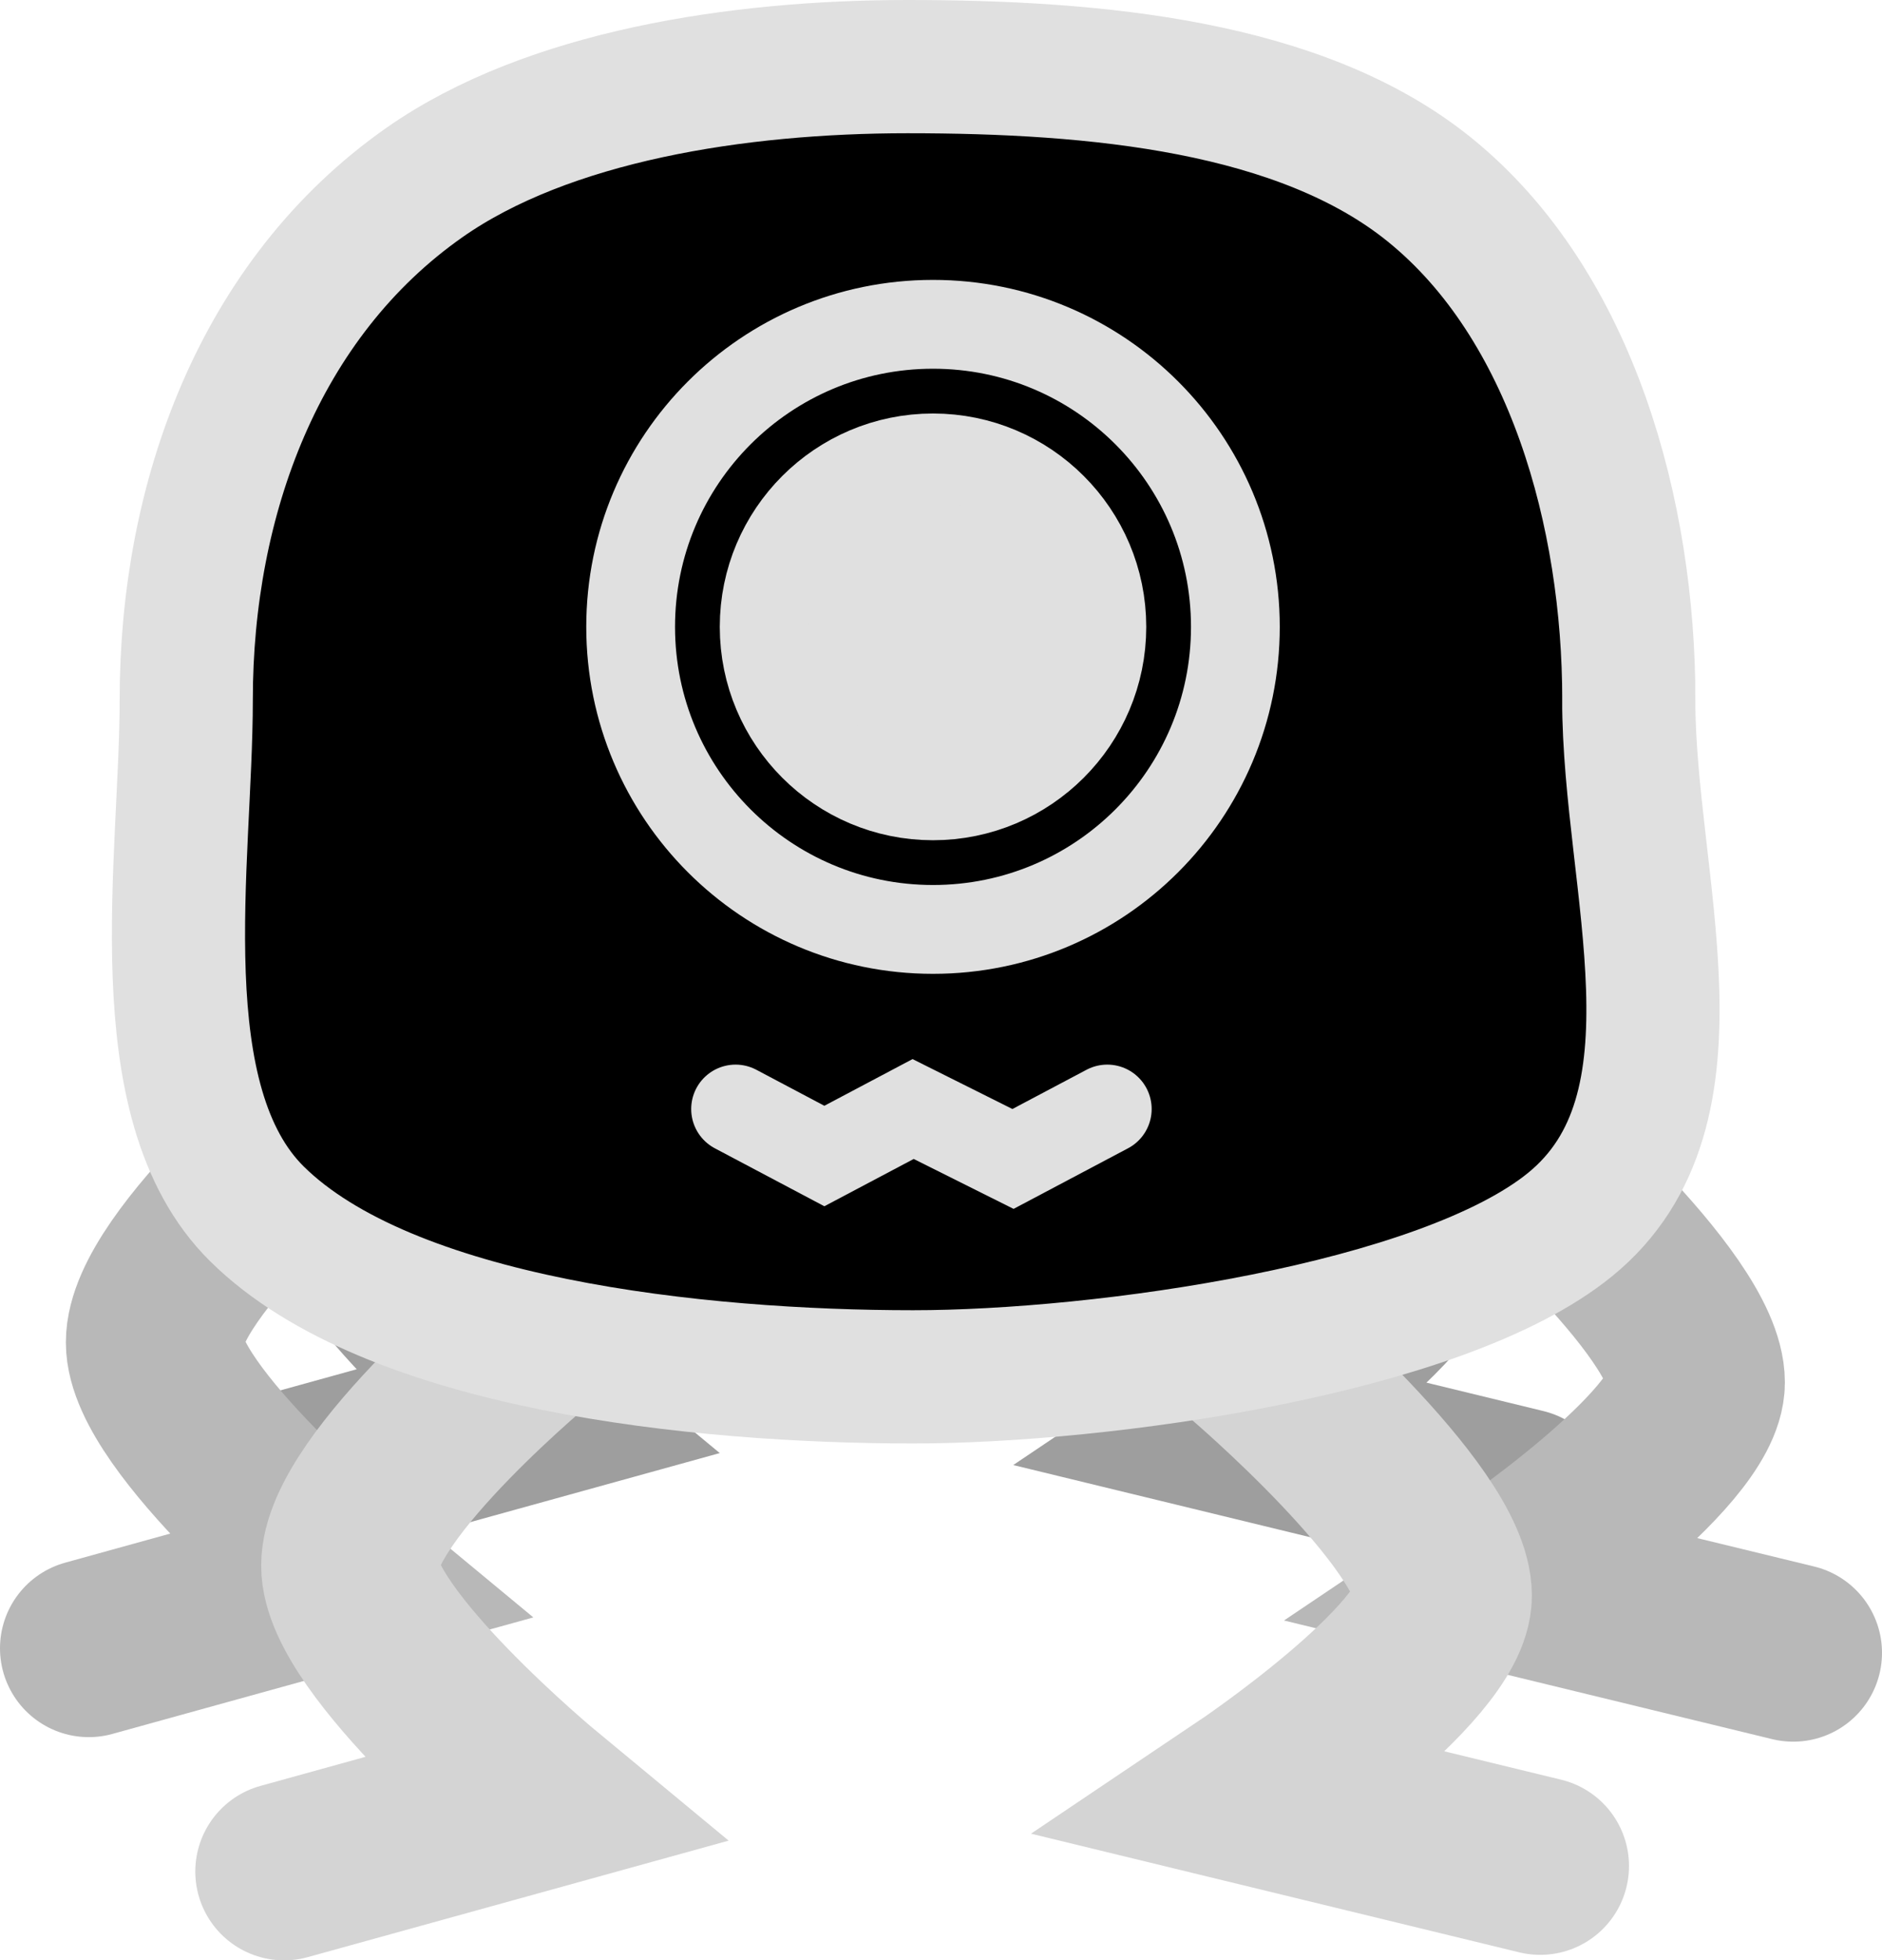 <svg version="1.1" xmlns="http://www.w3.org/2000/svg" xmlns:xlink="http://www.w3.org/1999/xlink" width="21.2" height="22.069" viewBox="0,0,21.2,22.069"><g transform="translate(-229.4,-169.09)"><g data-paper-data="{&quot;isPaintingLayer&quot;:true}" fill-rule="nonzero" stroke-linejoin="miter" stroke-miterlimit="10" stroke-dasharray="" stroke-dashoffset="0" style="mix-blend-mode: normal"><path d="M235.392,179.689c0,0 -2.15,1.761 -2.15,2.663c0,0.866 2.15,2.644 2.15,2.644l-2.892,0.8" fill="none" stroke="#9e9e9e" stroke-width="2" stroke-linecap="round"/><path d="M246.55,185.947l-3.294,-0.8c0,0 2.2,-1.478 2.2,-2.244c0,-0.884 -2.2,-2.756 -2.2,-2.756" fill="none" stroke="#9e9e9e" stroke-width="2" stroke-linecap="round"/><path d="M233.292,181.539c0,0 -2.15,1.761 -2.15,2.663c0,0.866 2.15,2.644 2.15,2.644l-2.892,0.8" fill="none" stroke="#b8b8b8" stroke-width="2" stroke-linecap="round"/><path d="M249.6,187.697l-3.294,-0.8c0,0 2.2,-1.478 2.2,-2.244c0,-0.884 -2.2,-2.756 -2.2,-2.756" fill="none" stroke="#b8b8b8" stroke-width="2" stroke-linecap="round"/><path d="M235.492,184.052c0,0 -2.15,1.761 -2.15,2.663c0,0.866 2.15,2.644 2.15,2.644l-2.892,0.8" fill="none" stroke="#d4d4d4" stroke-width="2" stroke-linecap="round"/><path d="M246.75,190.097l-3.294,-0.8c0,0 2.2,-1.478 2.2,-2.244c0,-0.884 -2.2,-2.756 -2.2,-2.756" fill="none" stroke="#d4d4d4" stroke-width="2" stroke-linecap="round"/><path d="M247.747,176.965c0,2.063 0.937,4.61 -0.661,5.911c-1.45,1.18 -5.267,1.714 -7.401,1.714c-2.419,0 -5.903,-0.364 -7.391,-1.835c-1.273,-1.258 -0.796,-3.976 -0.796,-5.79c0,-2.255 0.82,-4.515 2.684,-5.821c1.389,-0.973 3.525,-1.304 5.441,-1.304c2.124,0 4.433,0.215 5.88,1.385c1.611,1.302 2.245,3.668 2.245,5.74z" fill="#000000" stroke="#e0e0e0" stroke-width="1.5" stroke-linecap="butt"/><path d="M236.504,176.147c0,-1.881 1.525,-3.406 3.406,-3.406c1.881,0 3.406,1.525 3.406,3.406c0,1.881 -1.525,3.406 -3.406,3.406c-1.881,0 -3.406,-1.525 -3.406,-3.406z" fill="none" stroke="#e0e0e0" stroke-width="1" stroke-linecap="butt"/><path d="M238.008,176.147c0,-1.05 0.852,-1.902 1.902,-1.902c1.05,0 1.902,0.852 1.902,1.902c0,1.05 -0.852,1.902 -1.902,1.902c-1.05,0 -1.902,-0.852 -1.902,-1.902z" fill="#e0e0e0" stroke="#e0e0e0" stroke-width="1" stroke-linecap="butt"/><path d="M241.873,181.575l-1.062,0.562l-1.125,-0.562l-1,0.529l-1,-0.529" fill="none" stroke="#e0e0e0" stroke-width="1" stroke-linecap="round"/></g></g></svg>